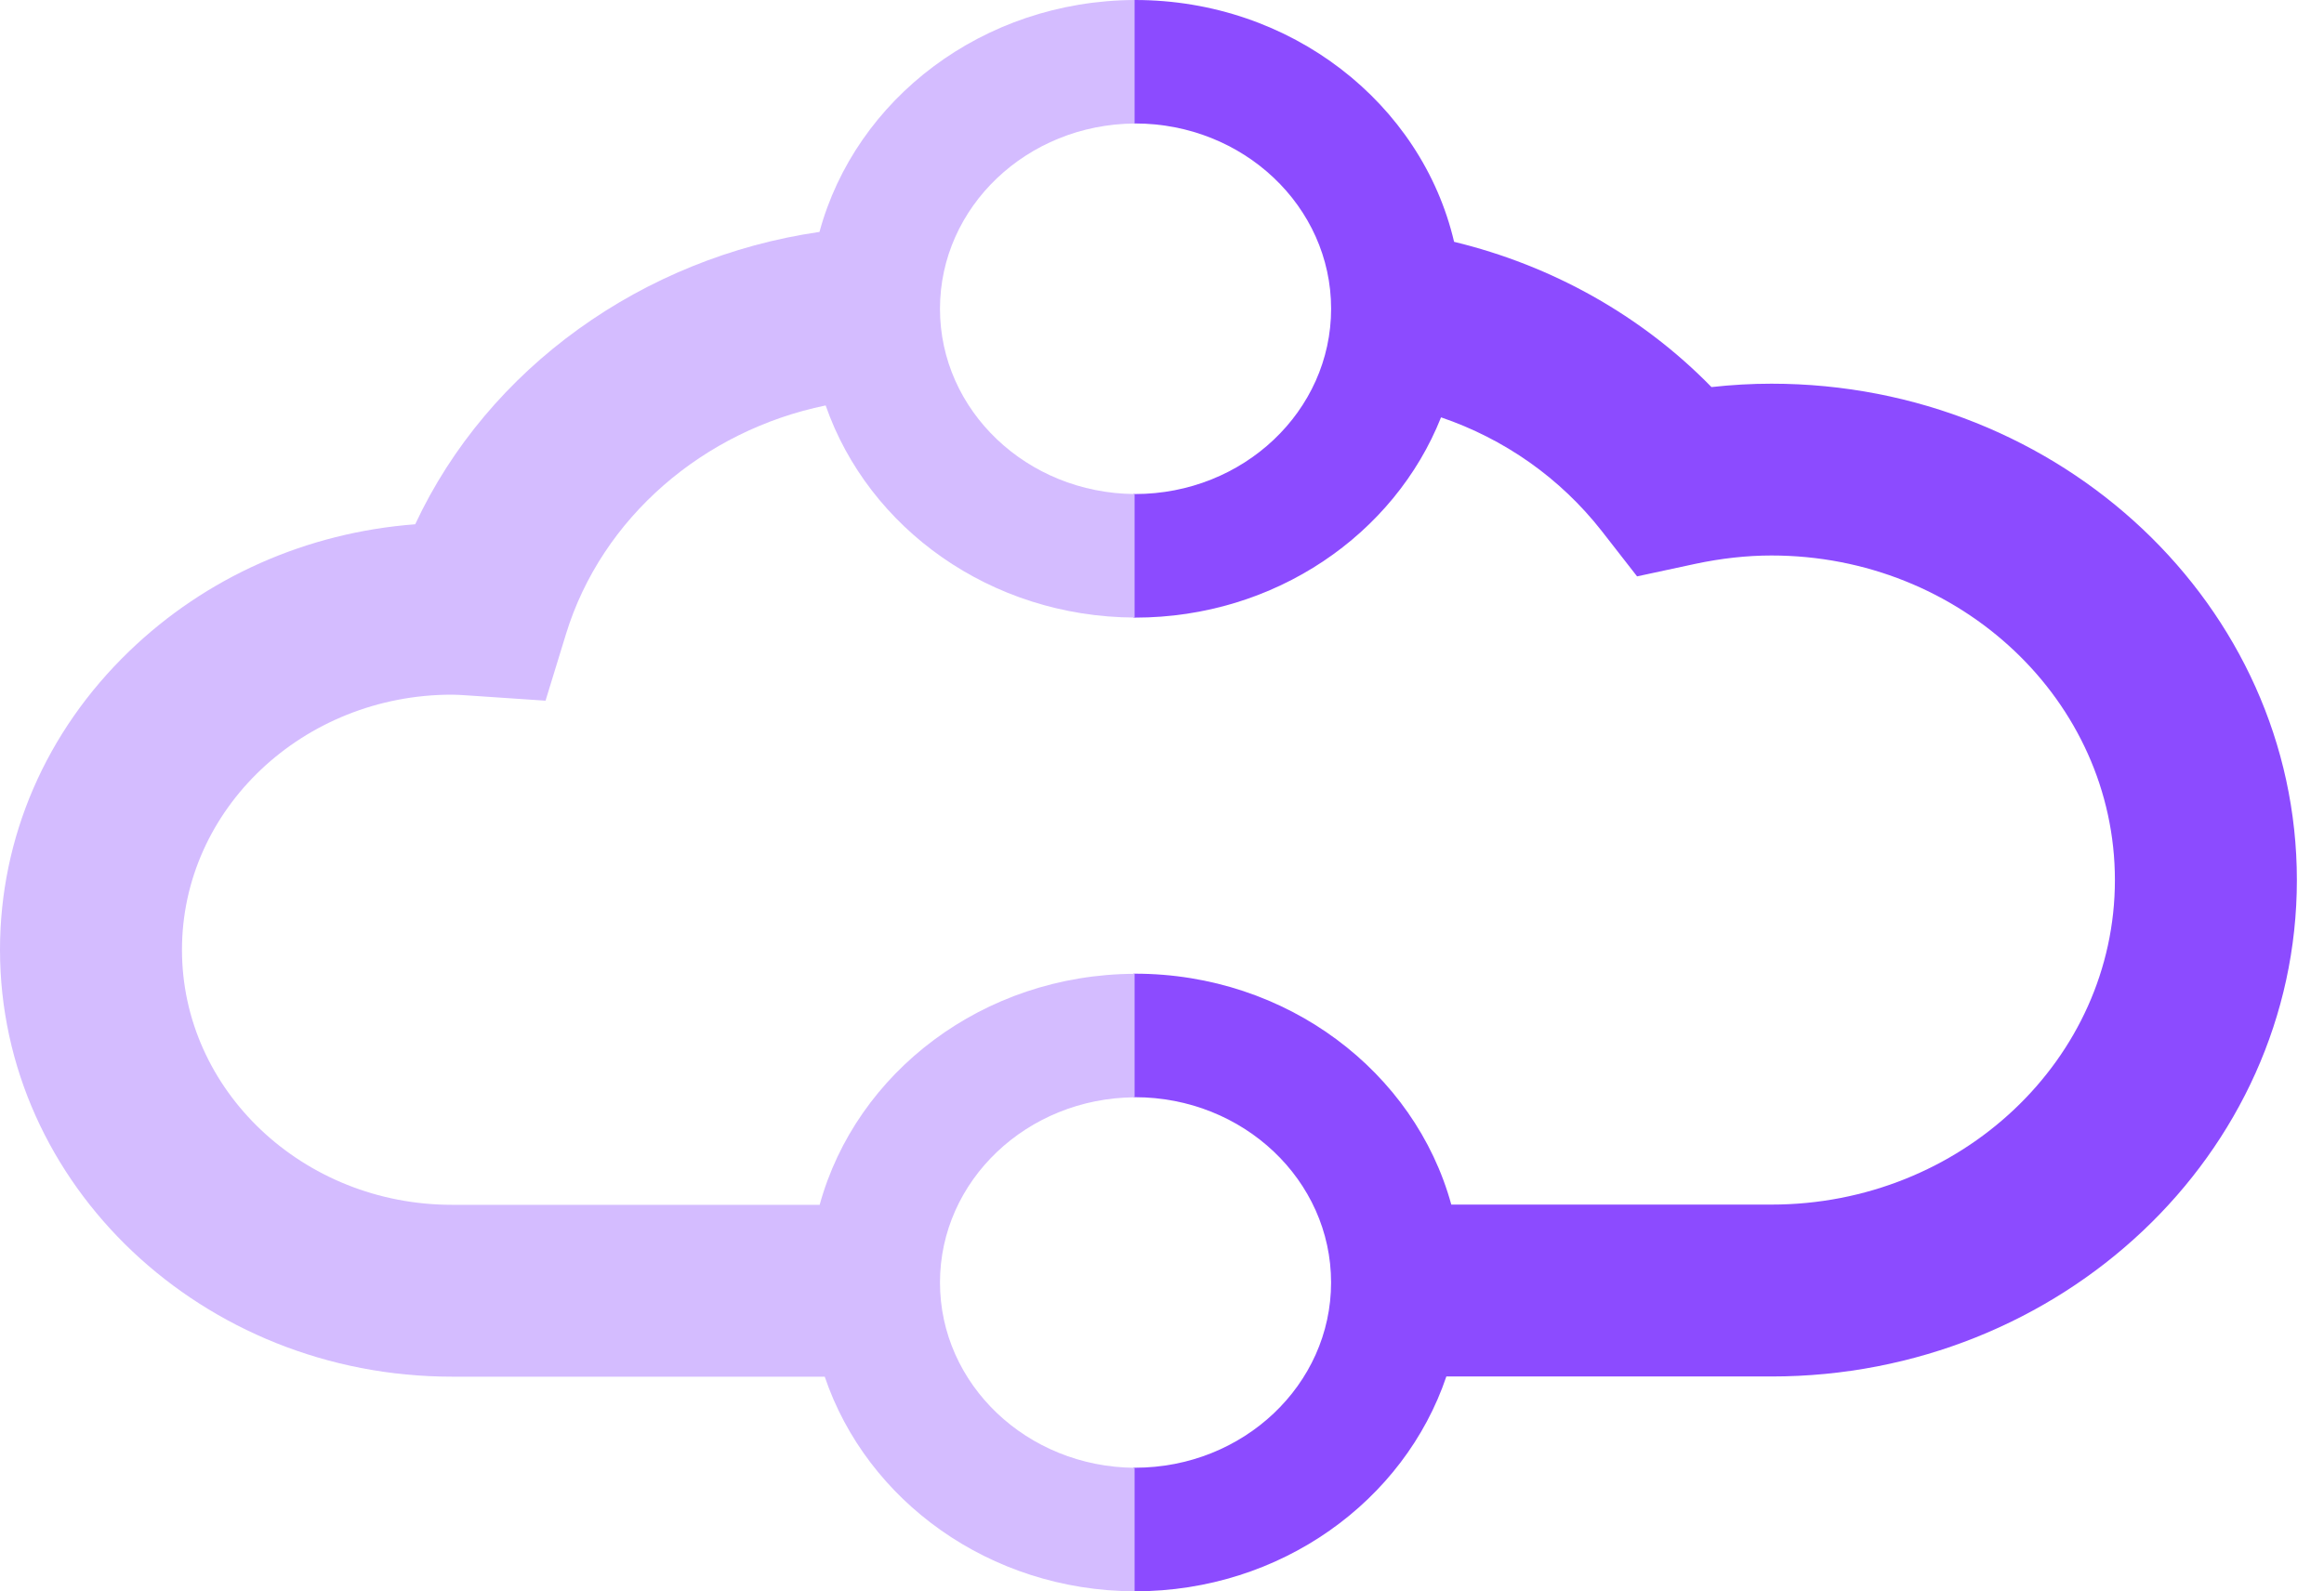 <svg width="73" height="50" viewBox="0 0 73 50" fill="none" xmlns="http://www.w3.org/2000/svg">
<path d="M55.644 12.056C55.024 12.056 54.39 12.092 53.76 12.162C51.562 9.91 48.749 8.342 45.675 7.598C44.657 3.252 40.558 0 35.652 0C35.637 0 35.621 0 35.605 0V3.881C35.621 3.881 35.637 3.879 35.652 3.879C39.055 3.879 41.812 6.487 41.812 9.701C41.812 12.917 39.055 15.523 35.652 15.523C35.637 15.523 35.621 15.522 35.605 15.522V19.404C35.621 19.404 35.637 19.406 35.652 19.406C40.053 19.406 43.805 16.789 45.265 13.113C47.252 13.791 49.004 15.013 50.315 16.688L51.423 18.11L53.245 17.718C54.062 17.544 54.868 17.454 55.644 17.454C61.594 17.454 66.432 22.029 66.432 27.653C66.432 33.274 61.592 37.849 55.644 37.849H45.587C44.441 33.677 40.427 30.594 35.652 30.594C35.635 30.594 35.62 30.596 35.603 30.596V34.477C35.62 34.477 35.635 34.475 35.652 34.475C39.053 34.475 41.811 37.081 41.811 40.297C41.811 43.511 39.053 46.117 35.652 46.117C35.635 46.117 35.62 46.115 35.603 46.115V49.998C35.62 49.998 35.635 50 35.652 50C40.231 50 44.109 47.165 45.432 43.25H55.644C64.745 43.25 72.148 36.252 72.148 27.653C72.148 19.052 64.745 12.056 55.644 12.056Z" fill="#8C4BFF"/>
<path d="M29.526 40.297C29.526 37.097 32.258 34.502 35.639 34.478V30.598C30.883 30.617 26.889 33.695 25.747 37.856H14.196C9.52 37.856 5.716 34.261 5.716 29.843C5.716 25.422 9.52 21.827 14.196 21.827C14.341 21.827 14.5 21.838 14.741 21.854L17.136 22.016L17.779 19.92C18.903 16.26 22.099 13.528 25.935 12.739C27.278 16.597 31.11 19.384 35.639 19.404V15.523C32.258 15.498 29.526 12.903 29.526 9.703C29.526 6.503 32.258 3.906 35.639 3.881V0C30.871 0.022 26.872 3.112 25.741 7.287C20.194 8.092 15.337 11.558 13.042 16.473C9.637 16.731 6.474 18.132 4.058 20.463C1.44 22.985 0 26.316 0 29.841C0 37.238 6.369 43.256 14.196 43.256H25.906C27.225 47.154 31.08 49.982 35.639 50V46.119C32.258 46.094 29.526 43.498 29.526 40.297Z" fill="#D4BCFF"/>
</svg>
